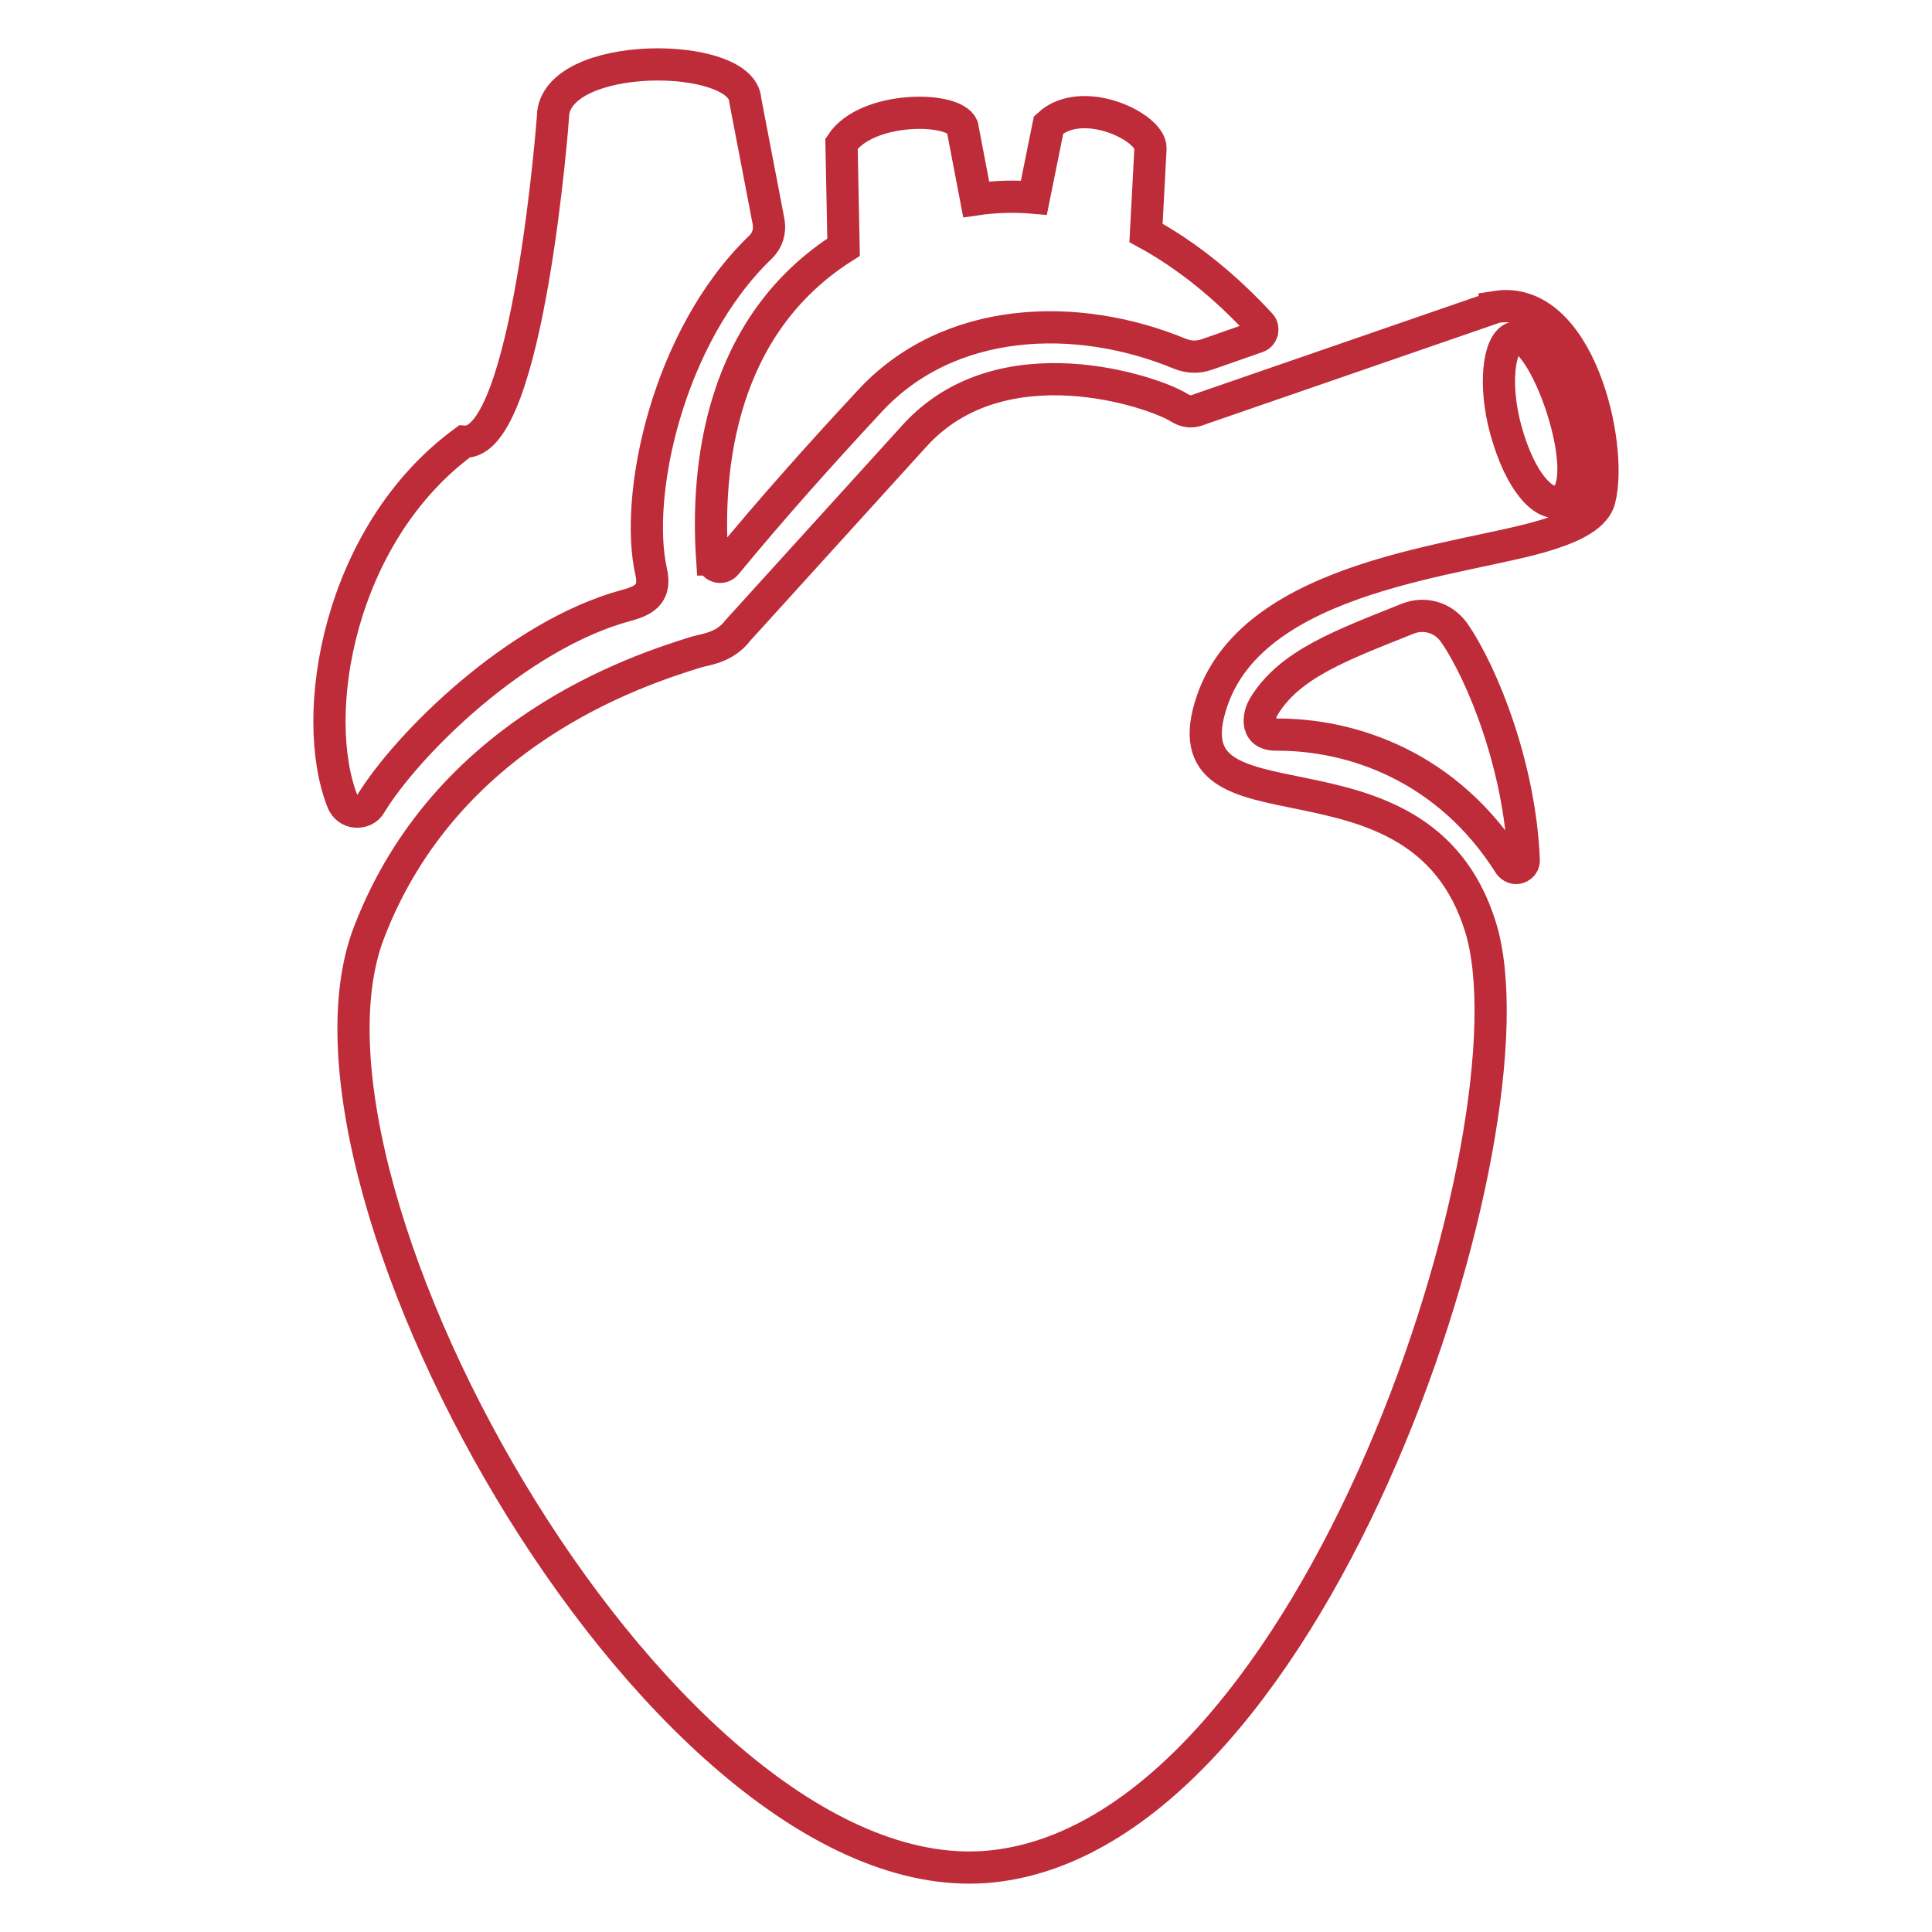 <?xml version="1.0" encoding="UTF-8"?><svg id="a" xmlns="http://www.w3.org/2000/svg" viewBox="0 0 600 600"><defs><style>.b{fill:none;stroke:#be2b39;stroke-miterlimit:10;stroke-width:10px;}</style></defs><path class="b" d="M464.58,95.33l-91.64,31.65c-.89,.25-3.3,1.78-6.73-.38-7.88-4.96-55.04-21.1-82.11,8.64l-54.91,60.5c-4.07,5.46-10.3,5.97-12.84,6.73-18.94,5.85-77.79,25.04-101.68,86.94-31.14,80.2,92.91,301.35,193.83,290.17,100.79-11.18,170.44-230.3,151.25-291.82-19.19-61.52-99.01-24.79-83.25-70.29,13.6-39.27,78.29-43.34,103.84-51.35,5.59-1.78,14.87-4.96,16.4-11.06,4.32-16.78-6.36-63.81-32.16-59.74h0ZM171.74,36.23s-7.62,102.19-27.58,100.92c-39.02,28.6-48.43,84.9-37.75,111.85,.76,1.78,2.29,2.92,4.07,3.05,1.91,.13,3.69-.64,4.57-2.29,11.31-18.56,45.5-52.62,79.56-61.77,6.23-1.65,9.02-4.07,7.62-10.42-5.34-23.64,5.08-73.08,33.93-100.79,2.16-2.04,3.05-4.96,2.54-7.88l-7.25-37.75c-.76-15.38-59.23-15.89-59.74,5.08h.01Zm49.44,137.52c-1.91-28.34,2.29-72.57,40.8-96.98l-.64-32.16c7.75-11.69,34.7-11.69,37.5-5.34l4.32,22.63c6.1-.89,12.07-1.02,17.92-.51l4.57-22.62c10.42-9.66,31.77,.64,31.65,7.25l-1.4,26.31c12.84,6.99,24.79,16.78,35.46,28.34,.64,.64,.76,1.4,.64,2.29-.25,.76-.76,1.4-1.52,1.65l-15.63,5.46c-2.92,1.02-5.72,.89-8.52-.25-32.03-13.22-71.81-11.82-96.34,14.87-15,16.14-30.25,33.17-44.48,50.46-.64,.76-1.65,1.14-2.67,.76-.89-.25-1.52-1.14-1.65-2.16h0Zm230.43,22.75c8.9,12.84,20.47,41.94,21.6,70.54,.13,1.14-.64,2.04-1.65,2.41-1.02,.38-2.16-.13-2.8-1.02-19.19-30.38-48.8-40.42-72.45-40.29-7.37,0-4.83-7.12-3.94-8.52,8.01-13.47,24.53-19.32,44.74-27.45,5.34-2.16,11.18-.38,14.49,4.32h0Zm33.05-40.93c-4.7,2.04-12.33-5.08-17.03-22.12-3.81-13.98-2.16-26.69,2.29-28.47,9.28-3.94,26.56,45.63,14.74,50.59h0Z"/></svg>